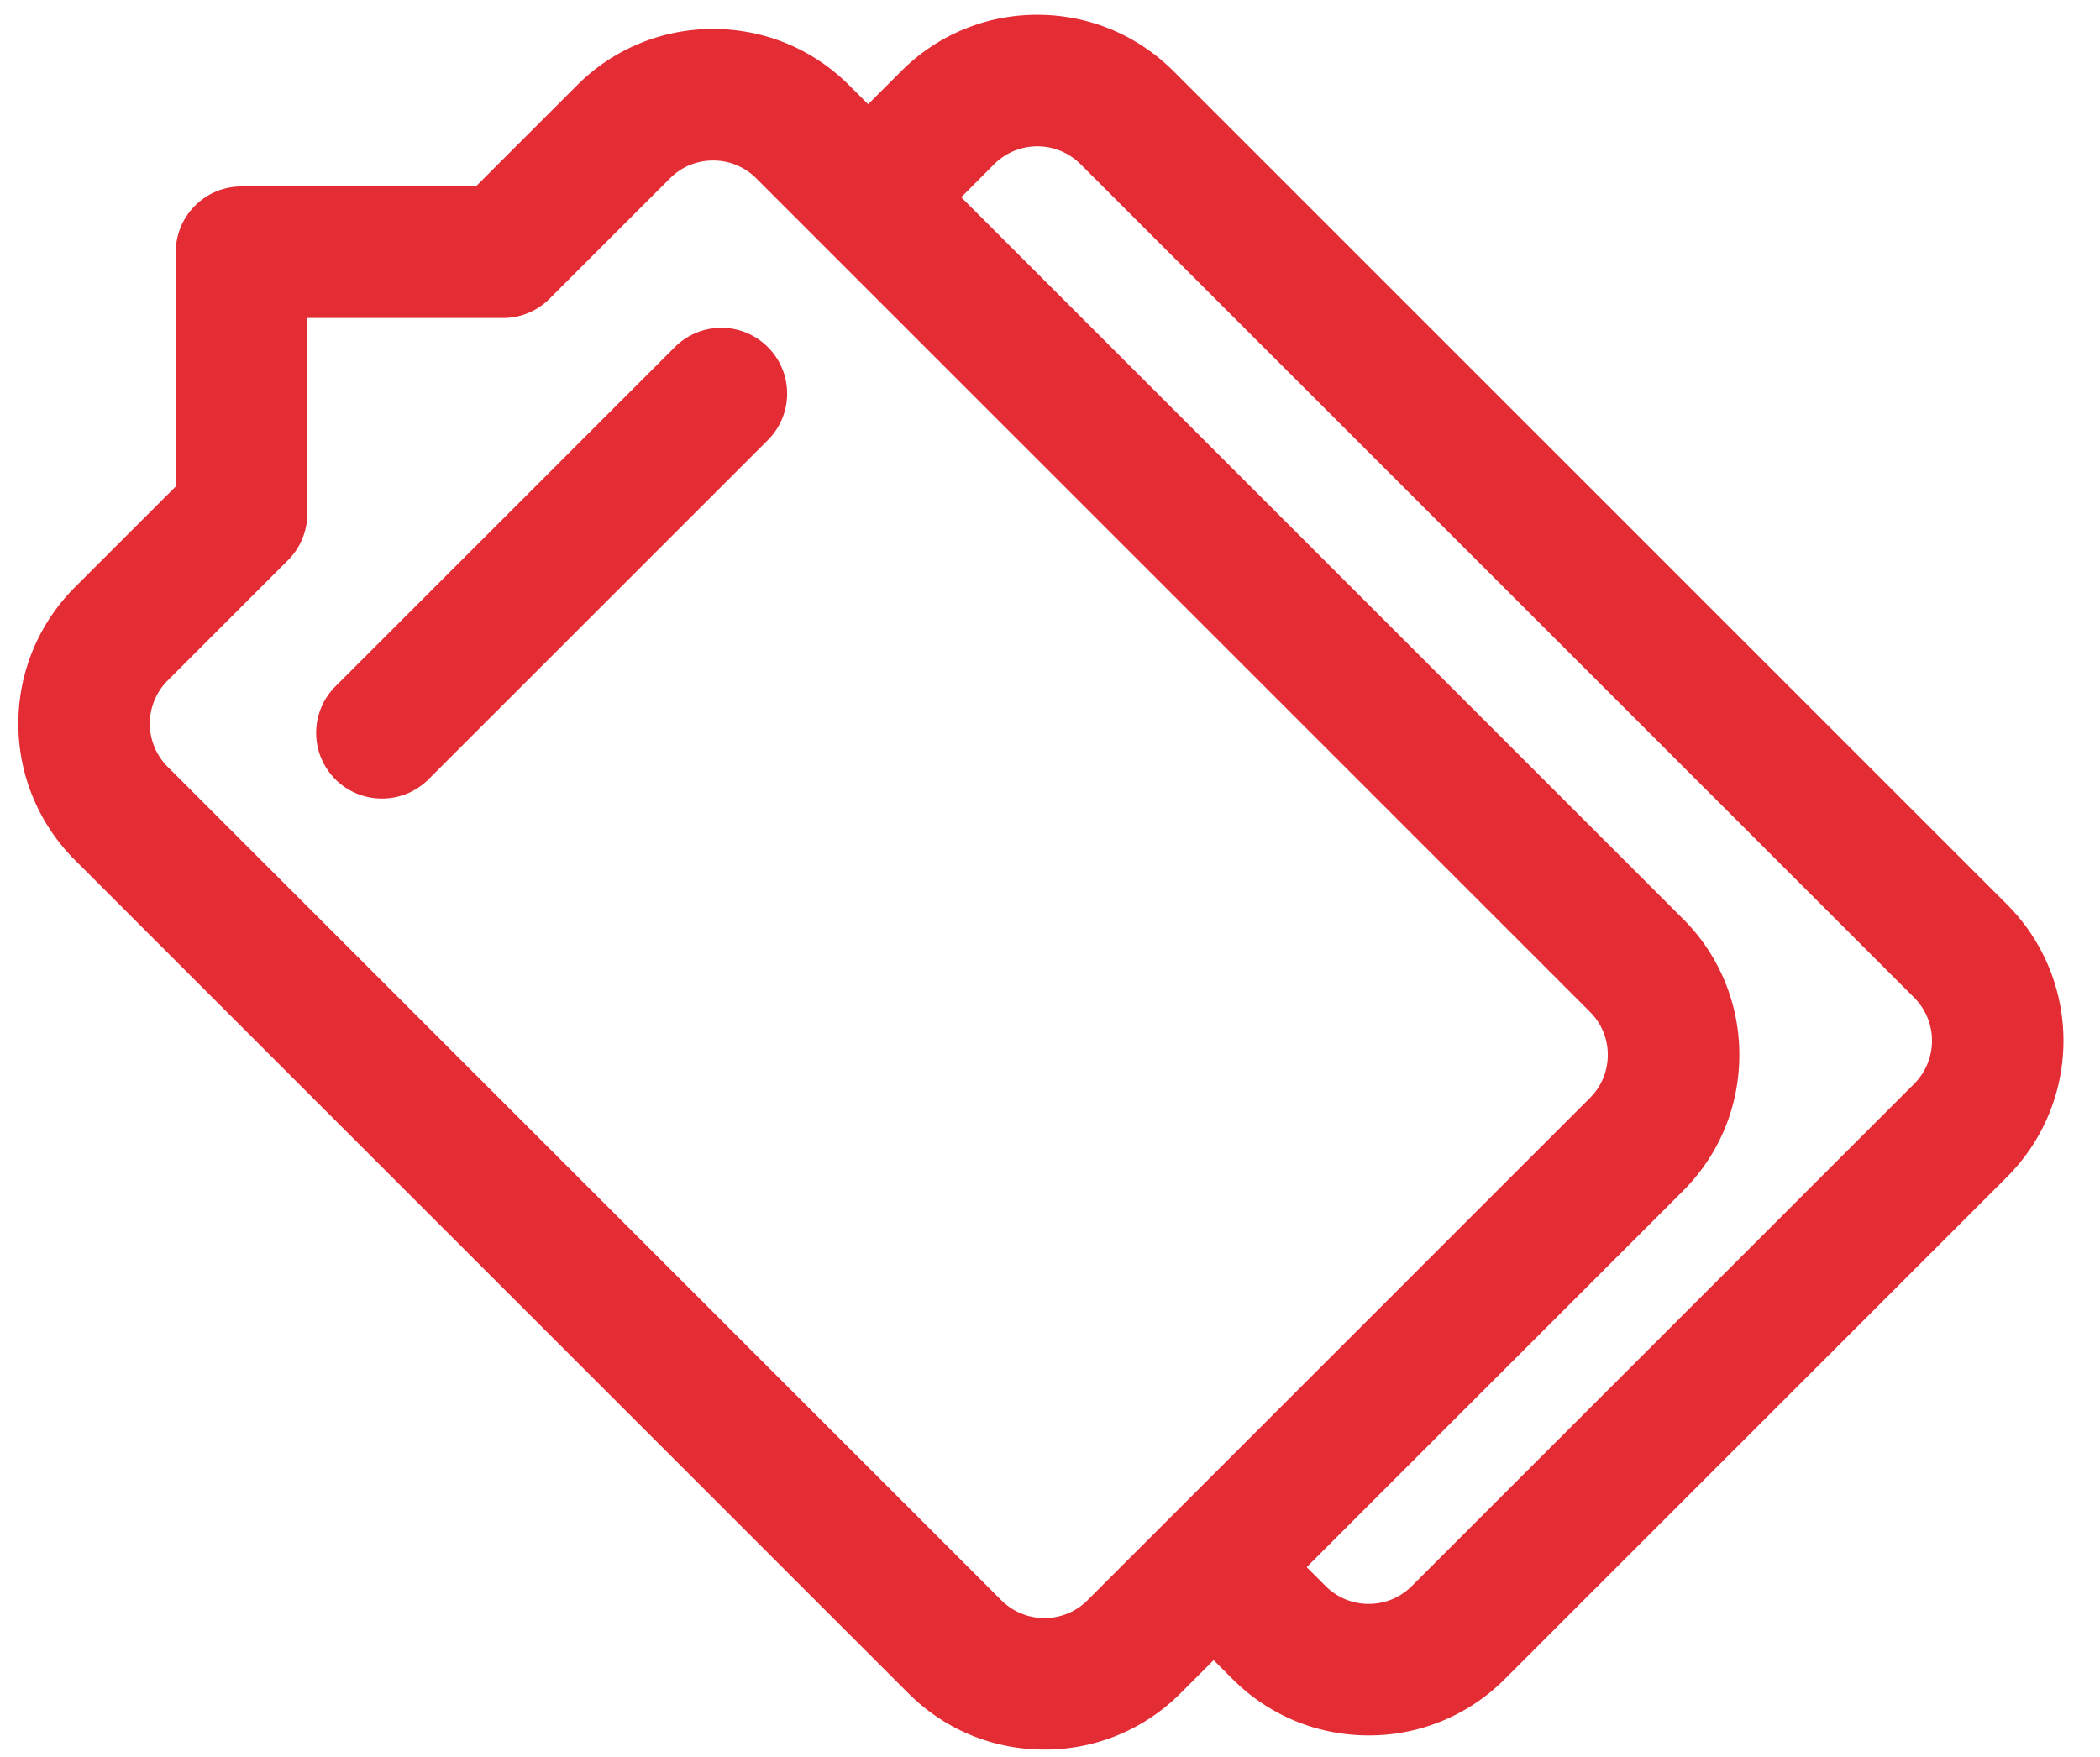 <svg xmlns="http://www.w3.org/2000/svg" xmlns:xlink="http://www.w3.org/1999/xlink" width="49" height="41" viewBox="0 0 49 41"><defs><path id="yskia" d="M82.834 2489.463l-11.721 11.72a4.463 4.463 0 0 1-3.177 1.316c-1.2 0-2.328-.467-3.177-1.316l-.44-.44-.772.771a4.465 4.465 0 0 1-3.177 1.316c-1.2 0-2.329-.468-3.177-1.316l-19.452-19.45a4.498 4.498 0 0 1 0-6.353l2.36-2.359v-5.466c0-.848.687-1.535 1.534-1.535h5.468l2.36-2.359a4.464 4.464 0 0 1 3.176-1.316c1.2 0 2.329.468 3.177 1.316l.44.44.772-.77a4.463 4.463 0 0 1 3.177-1.317c1.2 0 2.328.468 3.177 1.316l19.452 19.45a4.497 4.497 0 0 1 0 6.352zm-21.457 9.88l11.72-11.719c.27-.268.418-.626.418-1.006s-.148-.738-.417-1.006l-17.926-17.924-.001-.001-1.525-1.525a1.415 1.415 0 0 0-1.007-.416c-.38 0-.738.147-1.006.416l-2.81 2.809c-.287.288-.678.45-1.085.45H43.17v4.567c0 .407-.162.798-.45 1.085l-2.808 2.809a1.425 1.425 0 0 0 0 2.013l19.451 19.449c.27.268.627.417 1.007.417.38 0 .738-.148 1.007-.417zm19.287-14.062l-19.452-19.45a1.426 1.426 0 0 0-2.014 0l-.77.772 16.84 16.839a4.46 4.46 0 0 1 1.316 3.176c0 1.2-.467 2.328-1.316 3.177l-8.779 8.777.44.44c.27.27.627.418 1.007.418.38 0 .738-.148 1.007-.417l11.721-11.72a1.425 1.425 0 0 0 0-2.012zM53.917 2470.1c.599.6.599 1.57 0 2.17L46 2480.186c-.3.3-.693.45-1.086.45a1.533 1.533 0 0 1-1.085-2.62l7.917-7.916c.6-.6 1.572-.6 2.17 0z"/></defs><g><g transform="translate(-36 -2462)"><use fill="#e42c35" xlink:href="#yskia"/></g></g></svg>